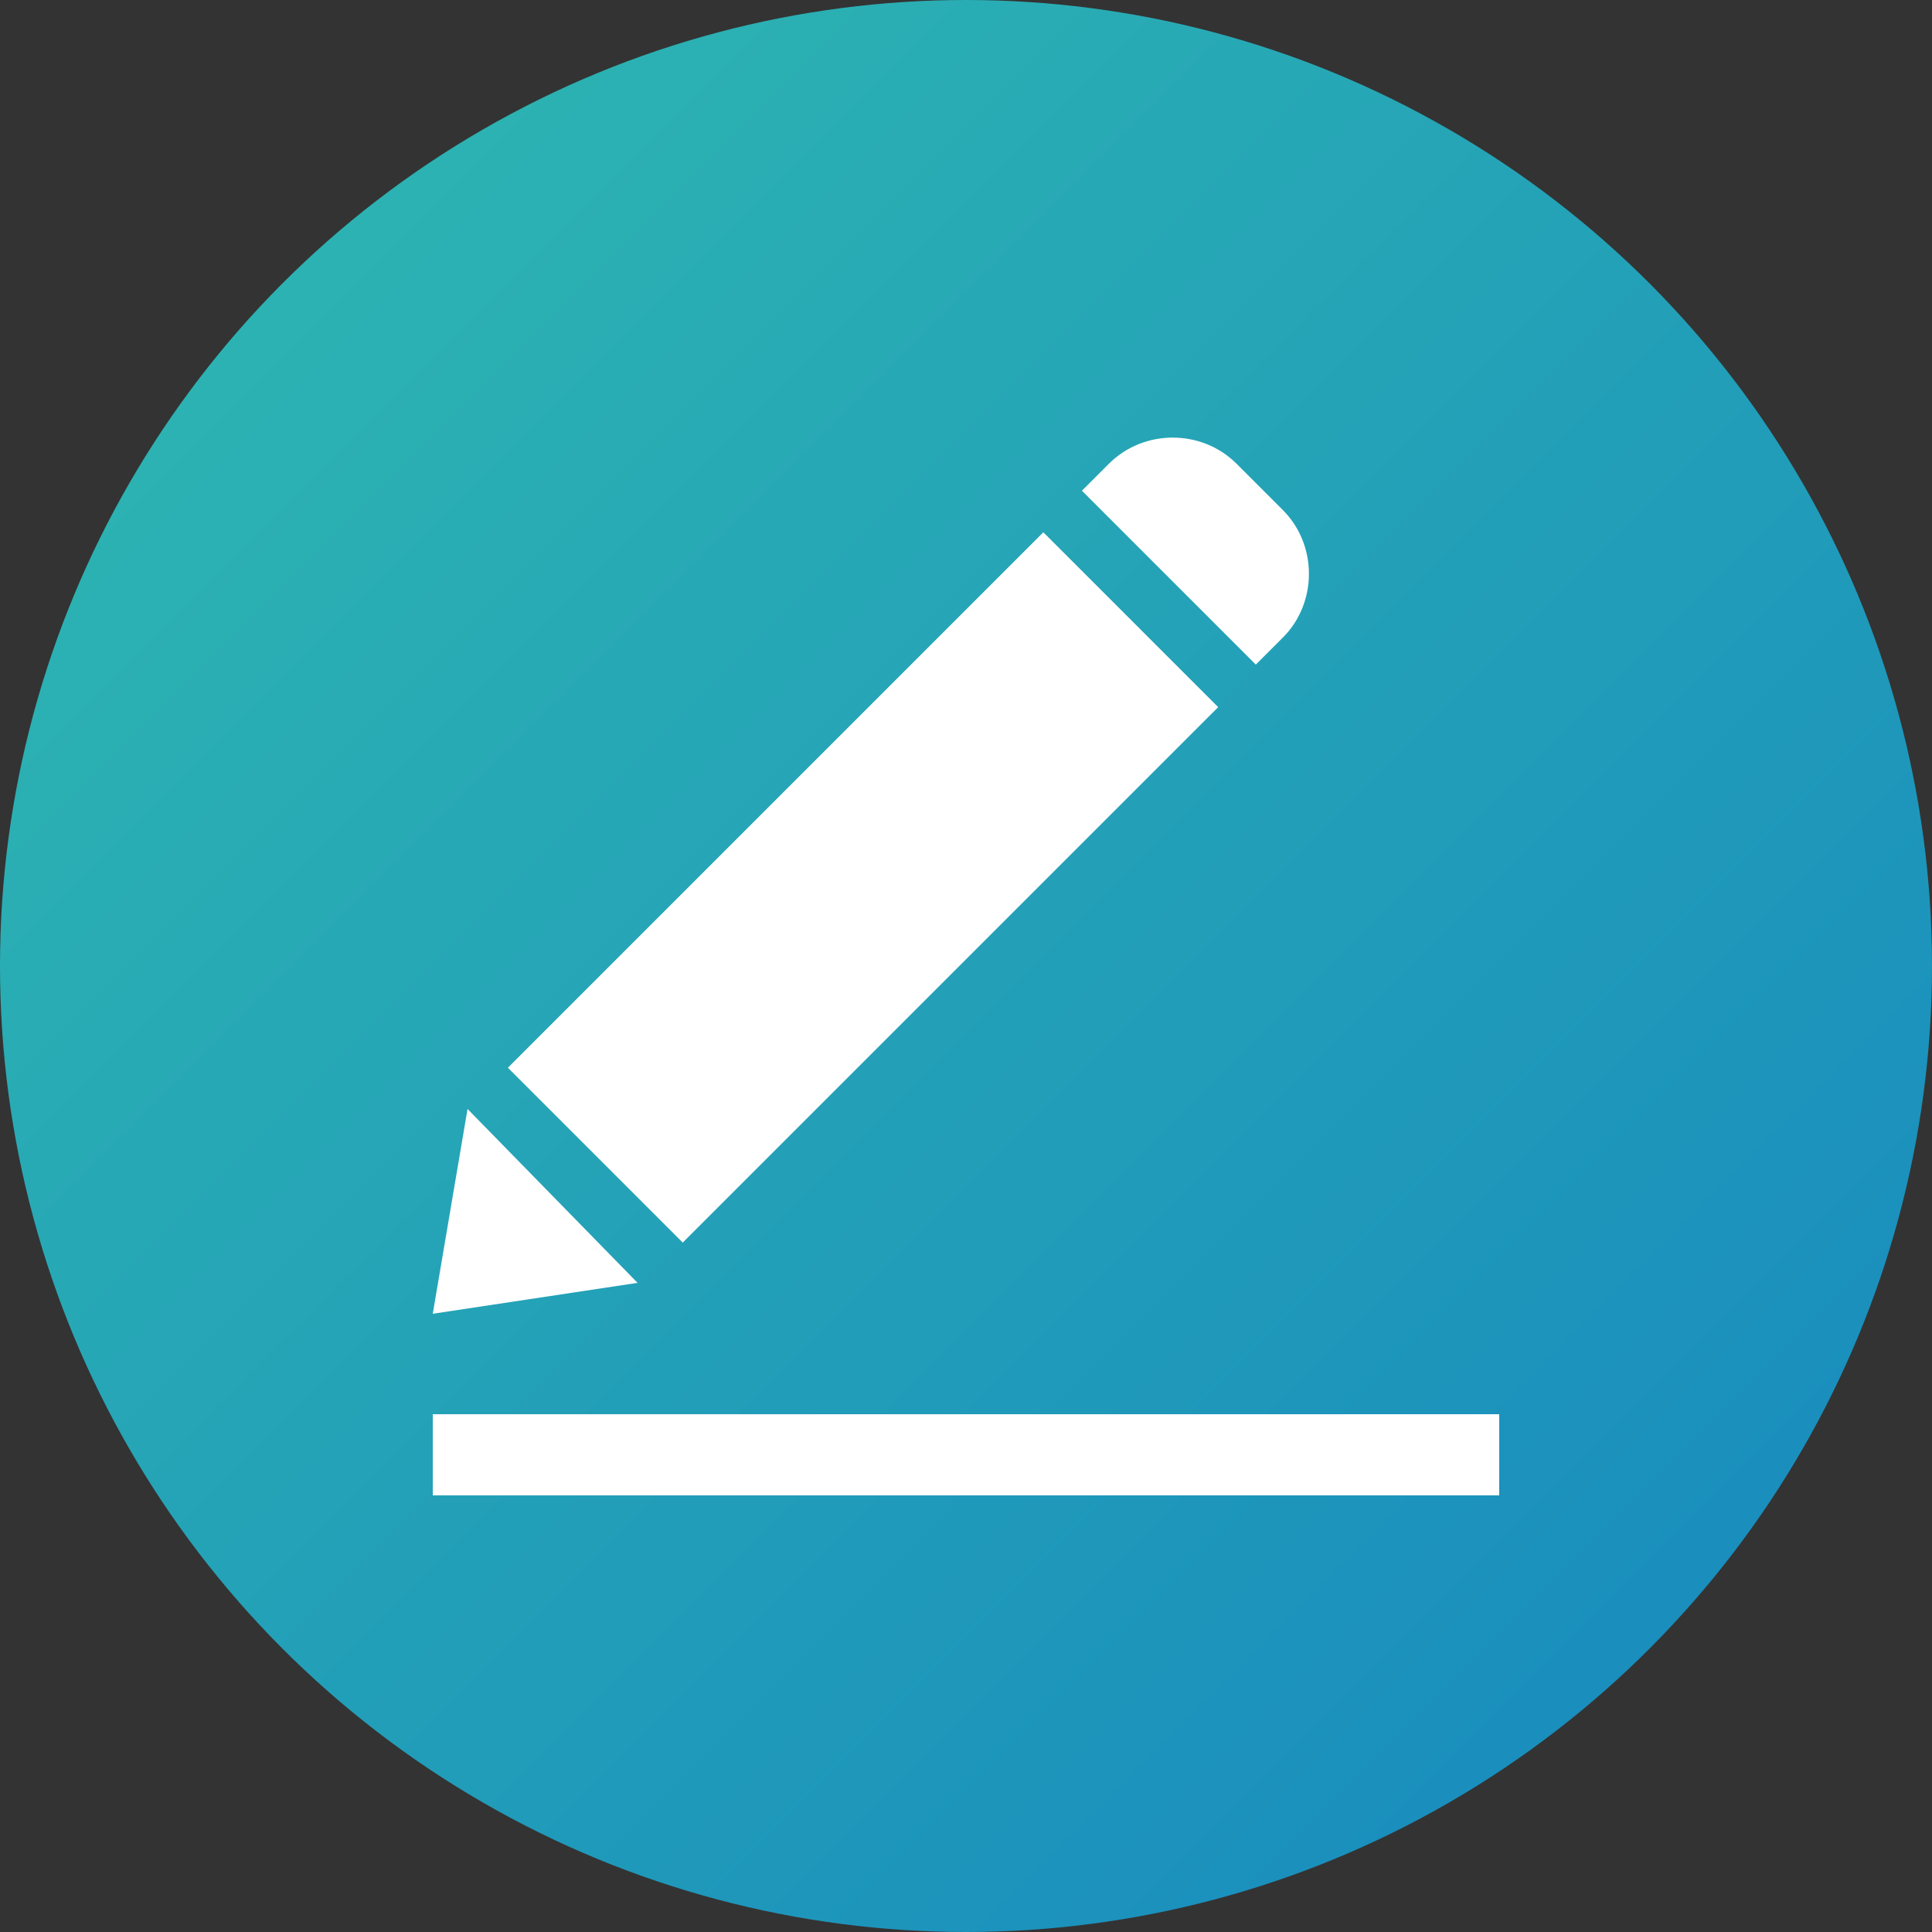 <?xml version="1.0" encoding="utf-8"?>
<!-- Generator: Adobe Illustrator 24.3.0, SVG Export Plug-In . SVG Version: 6.00 Build 0)  -->
<svg version="1.1" id="Layer_1" xmlns="http://www.w3.org/2000/svg" xmlns:xlink="http://www.w3.org/1999/xlink" x="0px" y="0px"
	 viewBox="0 0 50 50" style="enable-background:new 0 0 50 50;" xml:space="preserve">
<rect x="0" y="0" width="50" height="50" fill="#333333" stroke="none"/>
<style type="text/css">
	.st0{fill:url(#SVGID_1_);}
	.st1{fill:#FFFFFF;}
</style>
<linearGradient id="SVGID_1_" gradientUnits="userSpaceOnUse" x1="6.094" y1="428.523" x2="84.894" y2="428.523" gradientTransform="matrix(0.707 0.707 0.707 -0.707 -309.3 296.723)">
	<stop  offset="0" style="stop-color:#31BCAF"/>
	<stop  offset="1" style="stop-color:#1483C1"/>
</linearGradient>
<circle class="st0" cx="25" cy="25" r="25"/>
<rect x="12.5" y="19.8" transform="matrix(0.707 -0.707 0.707 0.707 -9.692 22.472)" class="st1" width="19.6" height="6.4"/>
<path class="st1" d="M32,12l1.2,1.2c0.9,0.9,0.9,2.4,0,3.3l-0.7,0.7l0,0L28,12.7l0,0l0.7-0.7C29.6,11.1,31.1,11.1,32,12L32,12z"/>
<polygon class="st1" points="11.2,34 12.1,28.7 16.5,33.2 "/>
<rect x="11.2" y="36.6" class="st1" width="27.6" height="2.1"/>
</svg>
